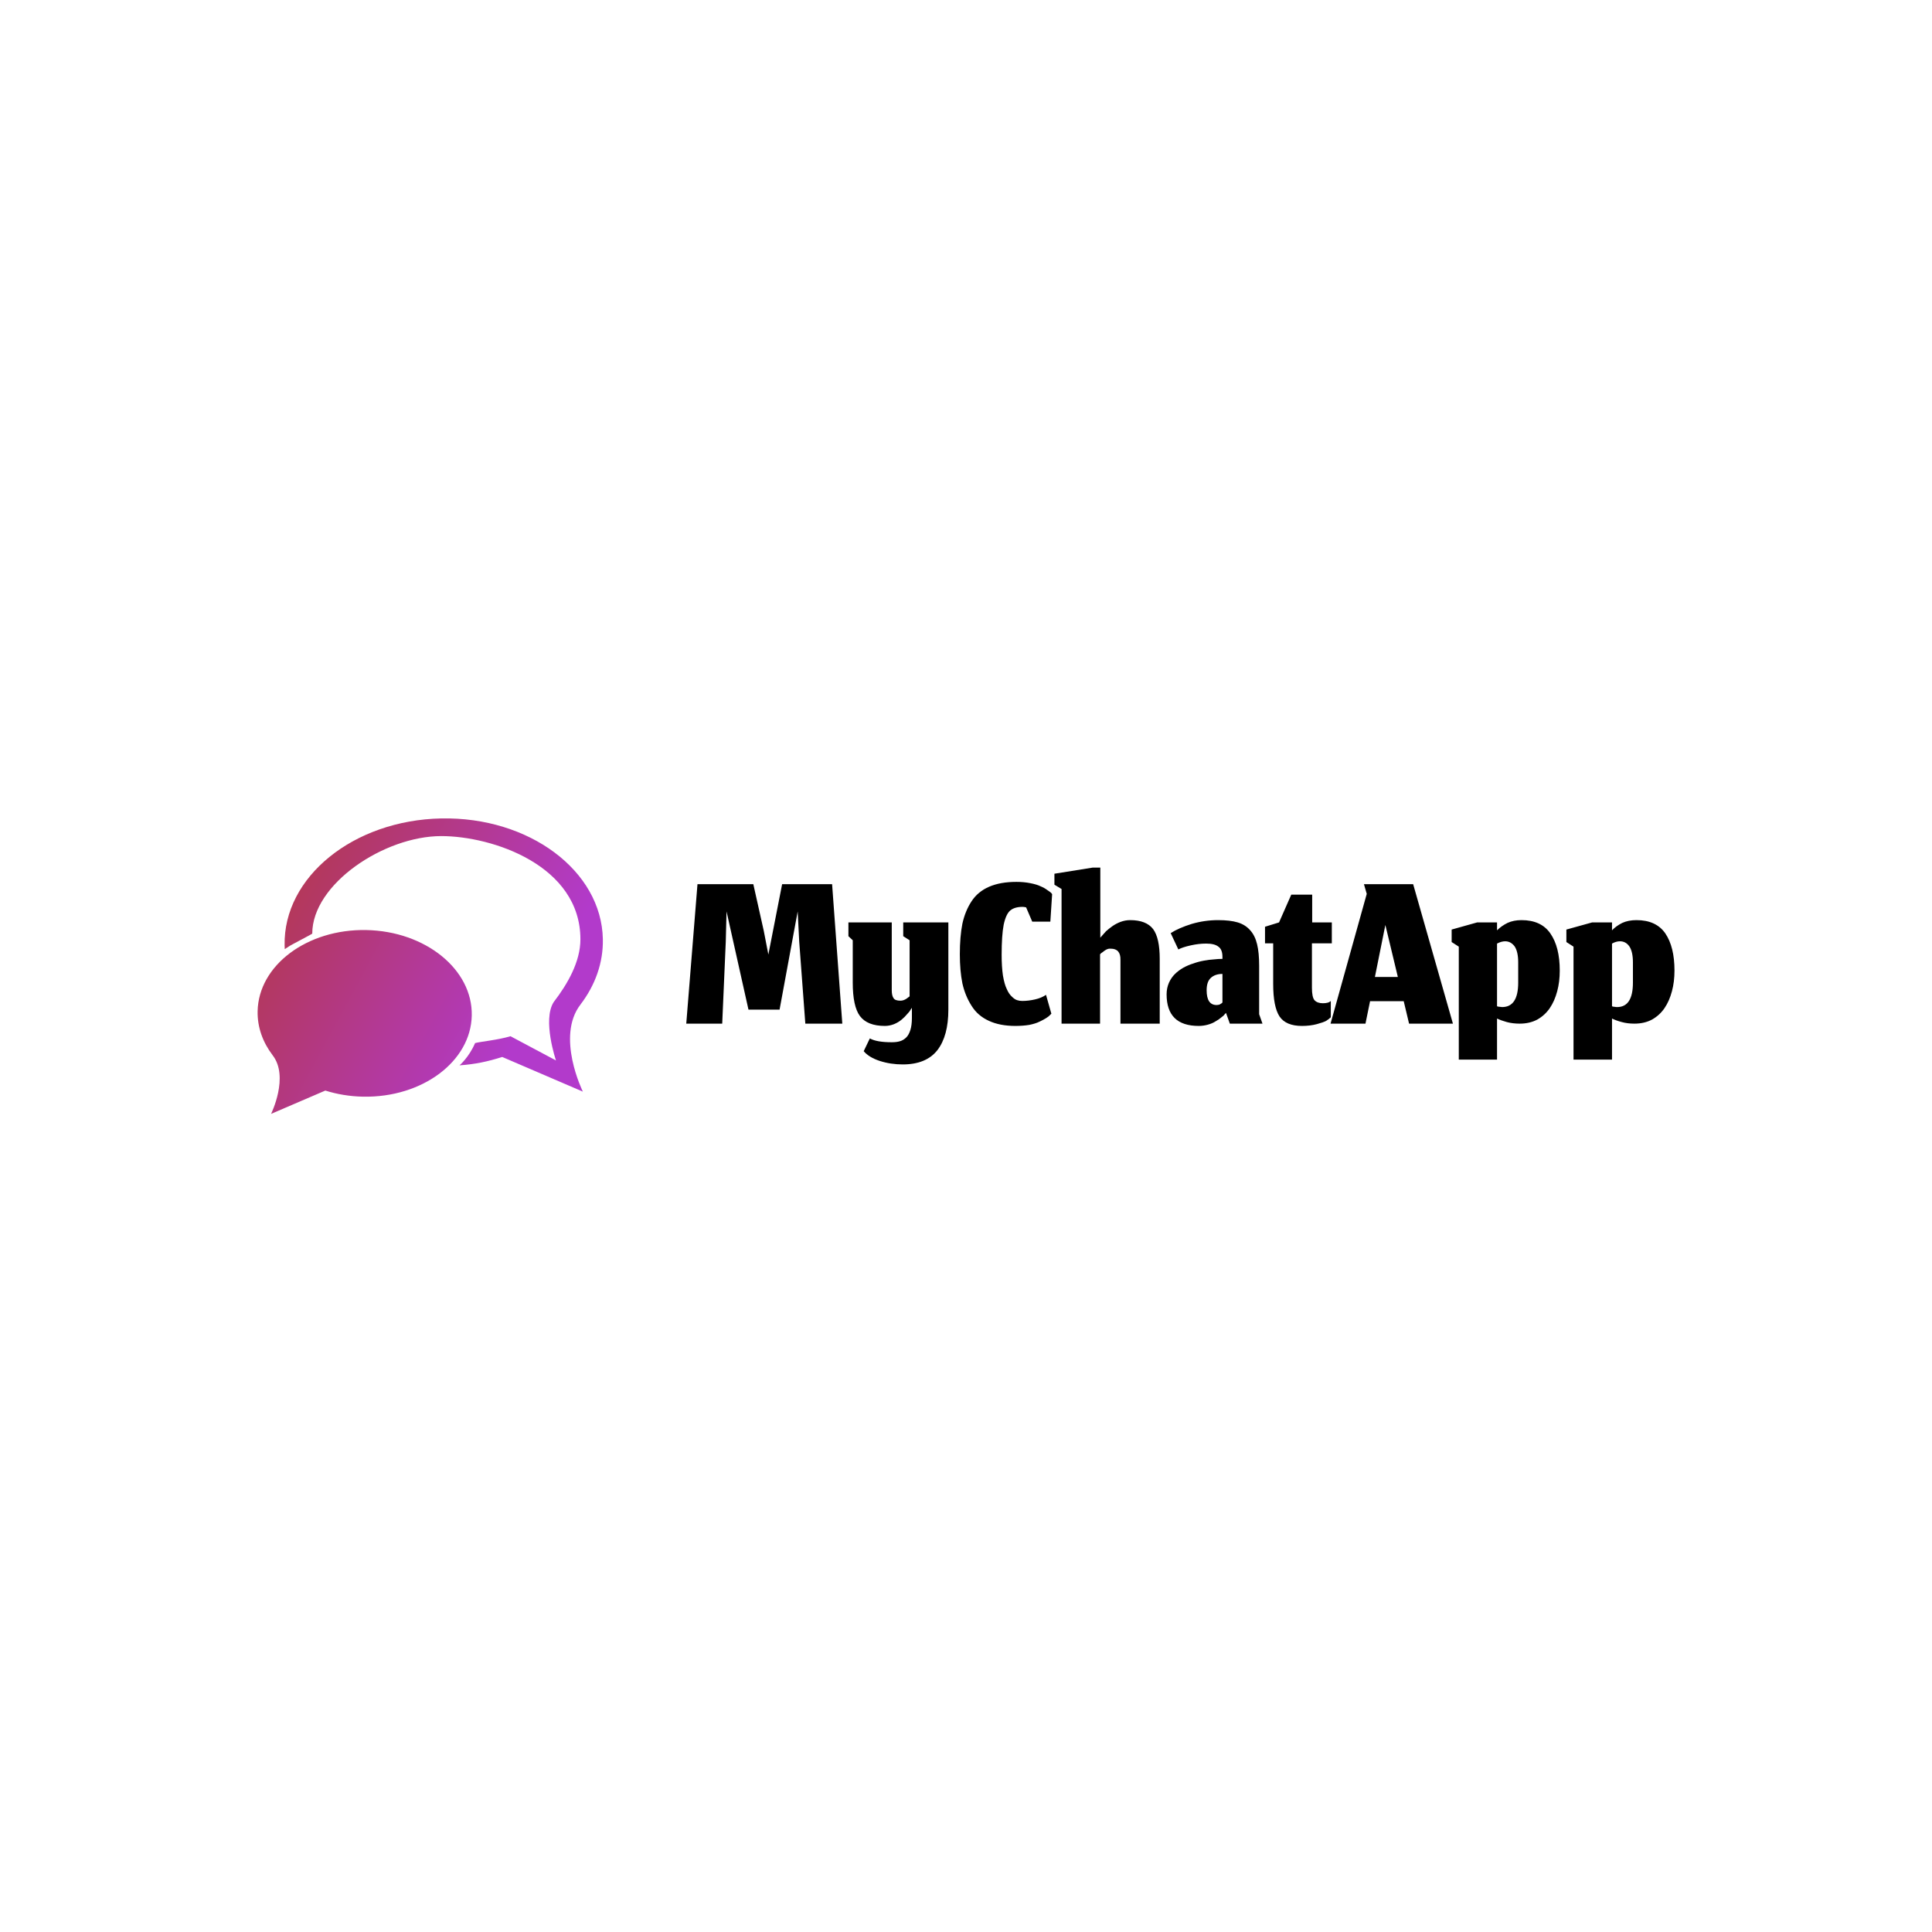 <svg data-v-fde0c5aa="" xmlns="http://www.w3.org/2000/svg" viewBox="0 0 300 300" class="iconLeft"><!----><defs data-v-fde0c5aa=""><!----></defs><rect data-v-fde0c5aa="" fill="transparent" x="0" y="0" width="300px" height="300px" class="logo-background-square"></rect><defs data-v-fde0c5aa=""><!----></defs><g data-v-fde0c5aa="" id="2936c3f3-034e-42aa-80ce-ec5477cbc3c2" fill="#000000" transform="matrix(3.959,0,0,3.959,106.206,124.942)"><path d="M0.09 8.59L1.50 8.59L1.64 5.37L1.67 4.19L2.53 8.04L3.75 8.04L4.46 4.19L4.52 5.37L4.76 8.59L6.21 8.59L5.81 3.12L3.85 3.12L3.49 4.96L3.31 5.88L3.13 4.95L2.72 3.12L0.53 3.12L0.09 8.59ZM8.58 10.19L8.58 10.19L8.58 10.19Q9.50 10.19 9.94 9.63L9.94 9.63L9.94 9.63Q10.37 9.07 10.37 8.04L10.37 8.04L10.37 4.62L8.60 4.62L8.60 5.16L8.85 5.32L8.85 7.52L8.85 7.52Q8.79 7.57 8.73 7.61L8.73 7.61L8.73 7.61Q8.67 7.65 8.61 7.67L8.61 7.67L8.61 7.67Q8.55 7.69 8.49 7.69L8.49 7.69L8.49 7.69Q8.28 7.69 8.22 7.59L8.22 7.59L8.22 7.59Q8.15 7.49 8.15 7.28L8.15 7.28L8.15 4.62L6.45 4.62L6.45 5.16L6.62 5.32L6.62 6.98L6.62 6.98Q6.62 7.91 6.90 8.29L6.90 8.29L6.90 8.29Q7.19 8.68 7.88 8.68L7.88 8.68L7.88 8.68Q8.06 8.68 8.24 8.61L8.24 8.61L8.24 8.61Q8.41 8.54 8.54 8.43L8.54 8.43L8.54 8.43Q8.66 8.33 8.75 8.22L8.75 8.22L8.75 8.22Q8.85 8.12 8.89 8.04L8.89 8.04L8.94 7.97L8.94 8.37L8.94 8.37Q8.94 8.65 8.88 8.84L8.88 8.84L8.88 8.84Q8.82 9.03 8.72 9.13L8.72 9.13L8.72 9.13Q8.61 9.24 8.47 9.28L8.47 9.28L8.47 9.28Q8.34 9.32 8.15 9.32L8.15 9.32L8.15 9.32Q7.56 9.32 7.29 9.17L7.29 9.17L7.05 9.67L7.05 9.67Q7.25 9.91 7.67 10.05L7.67 10.05L7.67 10.05Q8.10 10.19 8.58 10.19ZM14.36 8.25L14.41 8.20L14.20 7.46L14.20 7.46Q14.03 7.58 13.77 7.64L13.77 7.64L13.77 7.64Q13.51 7.70 13.27 7.70L13.27 7.70L13.27 7.70Q13.16 7.70 13.07 7.67L13.07 7.67L13.07 7.67Q12.97 7.64 12.86 7.53L12.86 7.53L12.86 7.53Q12.74 7.42 12.66 7.23L12.66 7.23L12.66 7.23Q12.57 7.05 12.51 6.70L12.51 6.70L12.51 6.70Q12.46 6.36 12.46 5.89L12.46 5.89L12.46 5.89Q12.46 5.12 12.54 4.71L12.54 4.71L12.54 4.71Q12.63 4.29 12.80 4.15L12.80 4.15L12.80 4.15Q12.97 4.01 13.28 4.01L13.28 4.01L13.28 4.01Q13.34 4.01 13.42 4.03L13.42 4.03L13.66 4.59L14.37 4.59L14.44 3.51L14.44 3.51Q14.43 3.50 14.40 3.46L14.40 3.46L14.40 3.46Q14.37 3.43 14.25 3.35L14.25 3.35L14.25 3.35Q14.13 3.26 13.98 3.20L13.98 3.20L13.98 3.20Q13.84 3.13 13.58 3.08L13.58 3.08L13.58 3.08Q13.33 3.03 13.04 3.03L13.04 3.03L13.04 3.03Q12.41 3.03 11.97 3.22L11.97 3.22L11.97 3.22Q11.53 3.41 11.28 3.79L11.28 3.79L11.28 3.79Q11.03 4.17 10.92 4.67L10.92 4.67L10.92 4.67Q10.82 5.18 10.82 5.87L10.82 5.87L10.82 5.87Q10.82 6.51 10.92 7.01L10.92 7.01L10.92 7.01Q11.03 7.50 11.28 7.89L11.28 7.89L11.28 7.89Q11.52 8.28 11.96 8.48L11.96 8.48L11.96 8.48Q12.39 8.68 13.00 8.68L13.00 8.68L13.00 8.68Q13.29 8.68 13.54 8.64L13.54 8.64L13.54 8.64Q13.79 8.59 13.95 8.51L13.95 8.51L13.95 8.51Q14.10 8.44 14.21 8.37L14.21 8.37L14.21 8.37Q14.32 8.30 14.36 8.25L14.36 8.25ZM14.81 8.59L16.32 8.59L16.32 5.87L16.32 5.87Q16.33 5.86 16.37 5.82L16.37 5.82L16.37 5.82Q16.42 5.79 16.43 5.78L16.43 5.78L16.43 5.78Q16.44 5.77 16.48 5.74L16.48 5.74L16.48 5.74Q16.52 5.71 16.54 5.70L16.54 5.70L16.54 5.70Q16.56 5.69 16.60 5.67L16.60 5.67L16.60 5.67Q16.64 5.66 16.67 5.65L16.67 5.65L16.67 5.65Q16.71 5.65 16.74 5.65L16.74 5.65L16.74 5.65Q17.13 5.65 17.12 6.09L17.12 6.09L17.12 8.59L18.66 8.59L18.66 6.22L18.66 6.22Q18.66 6.19 18.66 6.13L18.66 6.13L18.66 6.13Q18.66 6.08 18.66 6.05L18.66 6.05L18.66 6.05Q18.66 5.23 18.40 4.88L18.40 4.88L18.40 4.88Q18.13 4.53 17.50 4.53L17.50 4.53L17.50 4.53Q17.31 4.53 17.12 4.60L17.12 4.60L17.12 4.60Q16.94 4.67 16.80 4.77L16.80 4.77L16.80 4.77Q16.66 4.87 16.55 4.97L16.55 4.97L16.55 4.97Q16.45 5.08 16.39 5.15L16.39 5.15L16.33 5.22L16.33 2.47L16.03 2.47L14.53 2.71L14.53 3.14L14.81 3.31L14.81 8.59ZM21.21 8.22L21.26 8.17L21.41 8.59L22.69 8.59L22.56 8.22L22.56 6.32L22.56 6.32Q22.56 5.81 22.48 5.48L22.48 5.48L22.48 5.48Q22.40 5.14 22.21 4.93L22.21 4.93L22.21 4.93Q22.02 4.71 21.72 4.62L21.72 4.62L21.72 4.62Q21.42 4.53 20.95 4.53L20.95 4.53L20.95 4.53Q20.42 4.53 19.91 4.68L19.91 4.68L19.91 4.68Q19.40 4.84 19.09 5.04L19.09 5.04L19.39 5.68L19.39 5.68Q19.56 5.59 19.88 5.52L19.88 5.52L19.88 5.52Q20.19 5.45 20.48 5.45L20.48 5.45L20.48 5.45Q20.81 5.45 20.96 5.57L20.96 5.57L20.96 5.57Q21.12 5.68 21.12 5.97L21.12 5.97L21.12 6.05L21.12 6.05Q20.96 6.05 20.79 6.07L20.79 6.07L20.79 6.07Q20.61 6.08 20.39 6.12L20.39 6.12L20.39 6.12Q20.17 6.16 19.98 6.23L19.98 6.23L19.98 6.23Q19.78 6.29 19.58 6.40L19.58 6.40L19.58 6.40Q19.39 6.51 19.25 6.65L19.25 6.65L19.25 6.65Q19.11 6.79 19.02 6.99L19.02 6.99L19.02 6.99Q18.93 7.20 18.93 7.44L18.93 7.44L18.93 7.44Q18.93 8.68 20.19 8.68L20.19 8.68L20.19 8.68Q20.37 8.68 20.55 8.63L20.55 8.63L20.55 8.63Q20.73 8.58 20.85 8.50L20.85 8.50L20.85 8.50Q20.98 8.43 21.07 8.35L21.07 8.35L21.07 8.35Q21.17 8.28 21.21 8.22L21.21 8.22ZM20.89 7.86L20.89 7.86L20.89 7.86Q20.50 7.86 20.50 7.28L20.50 7.28L20.50 7.28Q20.50 6.95 20.66 6.80L20.66 6.80L20.66 6.80Q20.83 6.64 21.12 6.64L21.12 6.64L21.12 7.76L21.12 7.76Q21.12 7.76 21.09 7.79L21.09 7.79L21.09 7.79Q21.06 7.81 21.01 7.84L21.01 7.84L21.01 7.84Q20.95 7.86 20.89 7.86ZM24.24 8.68L24.24 8.68L24.24 8.68Q24.56 8.68 24.82 8.61L24.82 8.61L24.82 8.61Q25.08 8.54 25.19 8.48L25.19 8.48L25.19 8.48Q25.30 8.41 25.37 8.34L25.37 8.34L25.37 7.70L25.37 7.70Q25.32 7.75 25.24 7.77L25.24 7.77L25.24 7.77Q25.16 7.79 25.06 7.79L25.06 7.79L25.06 7.79Q24.84 7.79 24.73 7.67L24.73 7.67L24.73 7.67Q24.63 7.55 24.63 7.18L24.63 7.18L24.63 5.44L25.41 5.44L25.41 4.62L24.64 4.62L24.64 3.53L23.82 3.53L23.34 4.62L22.79 4.79L22.79 5.44L23.11 5.44L23.11 7.03L23.11 7.03Q23.11 7.93 23.36 8.31L23.36 8.31L23.36 8.31Q23.61 8.68 24.24 8.68ZM28.23 7.71L28.44 8.59L30.16 8.59L28.60 3.12L26.67 3.12L26.78 3.50L25.36 8.59L26.73 8.59L26.91 7.71L28.23 7.71ZM27.10 6.76L27.51 4.72L28.00 6.76L27.10 6.76ZM32.78 8.59L32.78 8.59L32.78 8.59Q33.17 8.59 33.47 8.43L33.47 8.43L33.47 8.43Q33.77 8.26 33.96 7.98L33.96 7.98L33.96 7.98Q34.15 7.70 34.25 7.32L34.25 7.32L34.25 7.32Q34.35 6.95 34.35 6.51L34.35 6.51L34.35 6.51Q34.35 5.58 33.98 5.05L33.98 5.05L33.98 5.05Q33.62 4.53 32.85 4.53L32.85 4.53L32.85 4.53Q32.54 4.53 32.30 4.64L32.30 4.64L32.30 4.64Q32.06 4.76 31.89 4.93L31.89 4.93L31.89 4.62L31.11 4.62L30.11 4.90L30.11 5.39L30.39 5.57L30.39 10.00L31.89 10.00L31.89 8.39L31.89 8.39Q32.06 8.47 32.28 8.53L32.28 8.53L32.28 8.53Q32.51 8.59 32.78 8.59ZM32.09 7.94L32.09 7.94L32.09 7.94Q32.05 7.94 32.00 7.93L32.00 7.93L32.00 7.93Q31.95 7.93 31.89 7.91L31.89 7.91L31.89 5.45L31.89 5.45Q32.06 5.36 32.21 5.36L32.21 5.36L32.21 5.36Q32.43 5.36 32.58 5.56L32.58 5.56L32.58 5.56Q32.72 5.77 32.72 6.19L32.72 6.19L32.72 6.98L32.72 6.98Q32.72 7.94 32.09 7.94ZM37.28 8.59L37.28 8.59L37.28 8.59Q37.67 8.59 37.97 8.43L37.97 8.43L37.97 8.43Q38.27 8.26 38.46 7.98L38.46 7.98L38.46 7.98Q38.65 7.70 38.75 7.32L38.75 7.32L38.75 7.32Q38.85 6.95 38.85 6.51L38.85 6.51L38.85 6.51Q38.85 5.58 38.49 5.05L38.49 5.05L38.49 5.05Q38.13 4.53 37.36 4.53L37.36 4.53L37.36 4.53Q37.04 4.53 36.80 4.64L36.80 4.64L36.80 4.64Q36.56 4.76 36.40 4.93L36.40 4.93L36.40 4.62L35.62 4.62L34.61 4.90L34.61 5.39L34.89 5.57L34.89 10.00L36.40 10.00L36.40 8.39L36.40 8.39Q36.56 8.47 36.79 8.53L36.79 8.53L36.79 8.53Q37.01 8.59 37.28 8.59ZM36.60 7.94L36.60 7.94L36.60 7.94Q36.55 7.94 36.50 7.93L36.50 7.93L36.50 7.93Q36.45 7.93 36.40 7.91L36.40 7.91L36.40 5.45L36.40 5.45Q36.56 5.36 36.71 5.36L36.71 5.36L36.71 5.36Q36.94 5.36 37.08 5.56L37.08 5.56L37.08 5.56Q37.22 5.77 37.22 6.19L37.22 6.19L37.22 6.98L37.22 6.98Q37.22 7.94 36.60 7.94Z"></path></g><defs data-v-fde0c5aa=""><linearGradient data-v-fde0c5aa="" gradientTransform="rotate(25)" id="069af924-ba64-4c6c-8258-1a926b32d200" x1="0%" y1="0%" x2="100%" y2="0%"><stop data-v-fde0c5aa="" offset="0%" stop-color="#B4373D" stop-opacity="1"></stop><stop data-v-fde0c5aa="" offset="100%" stop-color="#B23ACB" stop-opacity="1"></stop></linearGradient></defs><g data-v-fde0c5aa="" id="d7710b50-a687-407f-9bde-e6154ca67629" stroke="none" fill="url(#069af924-ba64-4c6c-8258-1a926b32d200)" transform="matrix(0.483,0,0,0.483,39.759,126.992)"><path d="M104.343 59.979h-.009c4.685-6.157 7.313-13.35 7.16-20.989C111.063 17.007 87.805-.362 59.553.194 31.301.749 8.751 19.021 9.183 40.999c.008.403.023.804.048 1.204l1.382-.889c-.006-.122 7.458-3.969 7.458-4.091 0-15.986 23.184-31.354 41.478-31.354 16.493 0 44.731 9.461 44.731 33.198-.001 7.173-4.12 14.362-8.574 20.141-3.728 5.777.721 18.79.721 18.79l-14.634-7.79c-3.827 1.192-9.75 1.75-11.375 2.209-1.959 4.583-5.001 7.155-5.001 7.155 5.152-.36 9.128-1.237 13.731-2.69l25.925 11.143c-.001-.001-8.78-17.732-.73-28.046zM35.457 36.076C16.445 35.702.795 47.391.504 62.185c-.103 5.14 1.667 9.98 4.817 14.123h-.005c5.416 6.94-.491 18.873-.491 18.873l17.446-7.498c3.76 1.187 7.846 1.876 12.127 1.961 19.012.374 34.662-11.314 34.954-26.108.292-14.791-14.883-27.086-33.895-27.46z"></path></g><!----></svg>